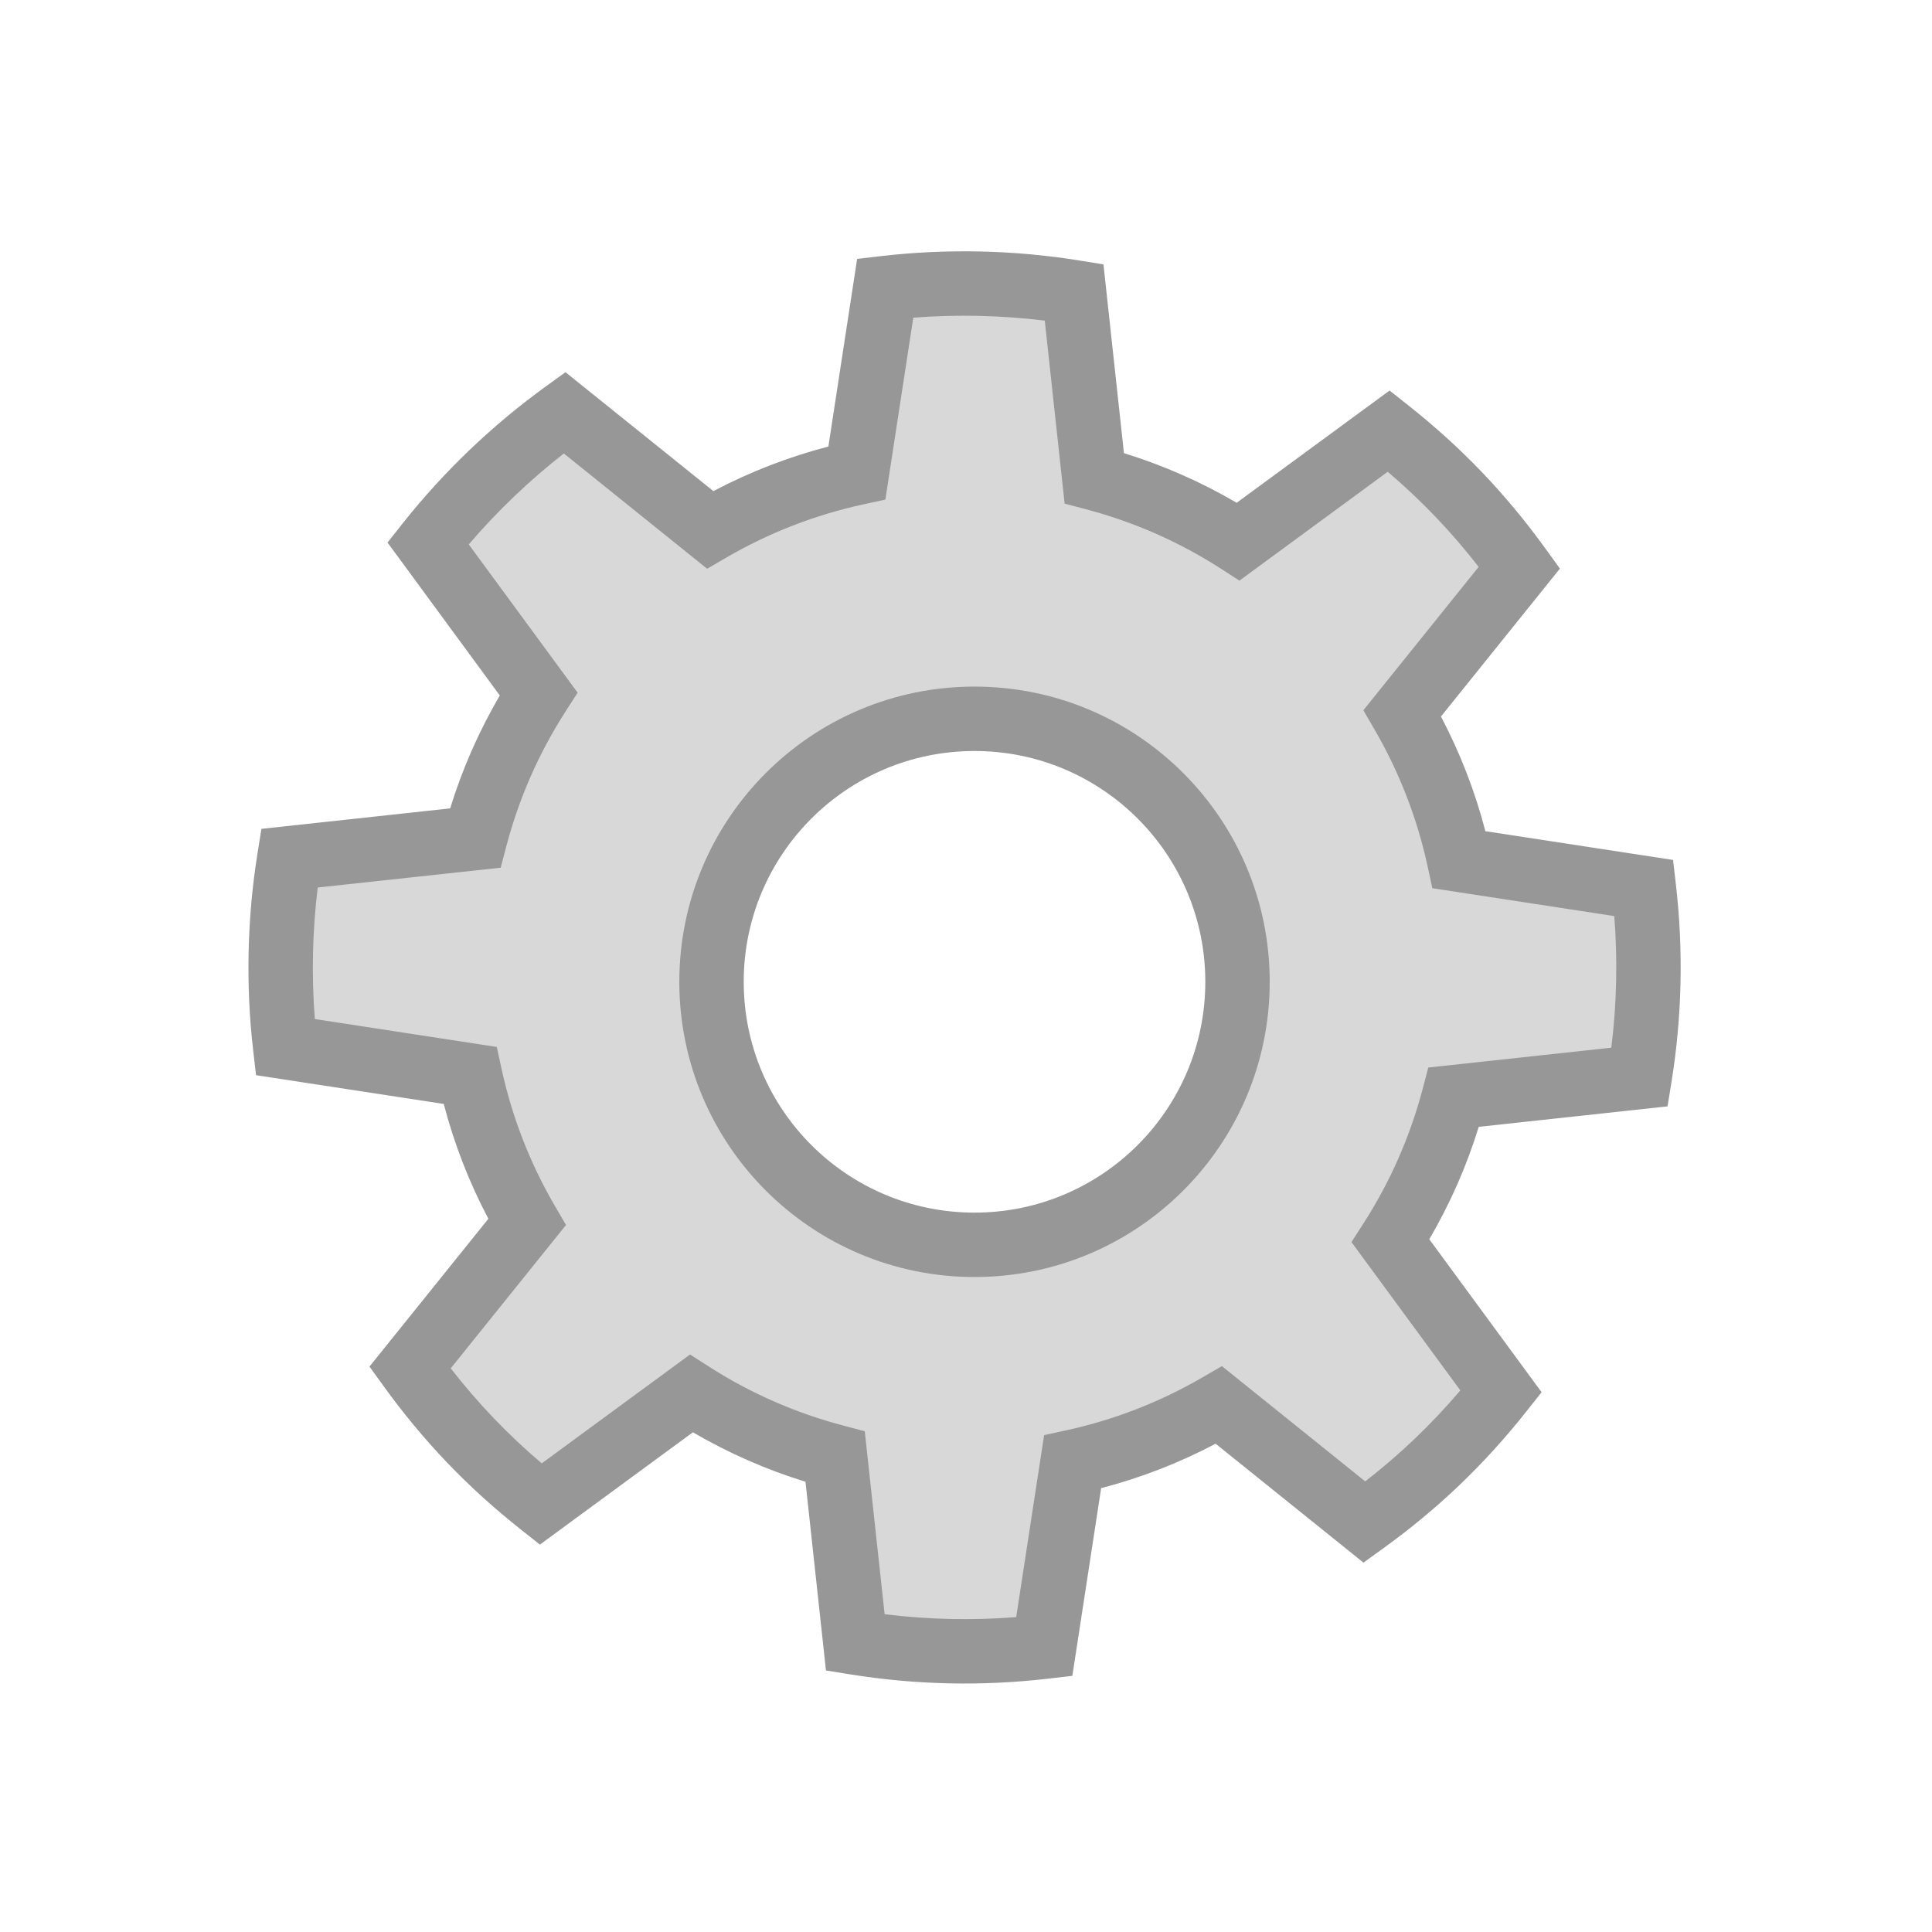 <svg width="60" height="60" viewBox="0 0 60 60" fill="none" xmlns="http://www.w3.org/2000/svg">
<rect width="60" height="60" fill="white"/>
<path fill-rule="evenodd" clip-rule="evenodd" d="M27.774 8.854C29.78 8.622 31.791 8.687 33.639 8.985L34.265 14.758C35.83 15.171 37.339 15.827 38.738 16.727L43.414 13.294C44.982 14.538 46.287 15.9 47.469 17.536L43.832 22.058C44.667 23.494 45.254 25.028 45.596 26.608L51.335 27.488C51.561 29.44 51.517 31.416 51.204 33.356L45.431 33.982C45.018 35.543 44.364 37.049 43.467 38.445L46.9 43.122C45.628 44.728 44.256 46.026 42.659 47.181L38.138 43.544C36.703 44.379 35.17 44.966 33.593 45.309L32.712 51.049C30.761 51.276 28.785 51.233 26.845 50.921L26.218 45.149C24.656 44.737 23.148 44.084 21.75 43.186L17.072 46.62C15.49 45.367 14.188 44.004 13.014 42.382L16.65 37.861C15.811 36.424 15.223 34.888 14.879 33.306L9.14 32.426C8.907 30.433 8.968 28.422 9.268 26.562L15.039 25.936C15.452 24.369 16.107 22.859 17.008 21.458L13.574 16.781C14.832 15.194 16.285 13.829 17.812 12.726L22.334 16.362C23.773 15.524 25.311 14.935 26.894 14.592L27.774 8.854ZM30.265 22.323C25.754 22.323 22.097 25.98 22.097 30.491C22.097 35.002 25.754 38.659 30.265 38.659C34.776 38.659 38.433 35.002 38.433 30.491C38.433 25.98 34.776 22.323 30.265 22.323Z" fill="#D8D8D8"/>
<path d="M33.516 8.089L34.269 8.211L34.905 14.073C36.126 14.45 37.3 14.966 38.406 15.614L43.155 12.128L43.753 12.602C45.399 13.907 46.766 15.336 47.998 17.041L48.444 17.659L44.75 22.252C45.347 23.385 45.809 24.579 46.13 25.813L51.958 26.706L52.046 27.464C52.283 29.508 52.237 31.576 51.909 33.606L51.787 34.359L45.924 34.995C45.548 36.212 45.034 37.383 44.388 38.486L47.876 43.237L47.402 43.835C46.091 45.49 44.658 46.857 42.962 48.082L42.344 48.529L37.752 44.836C36.621 45.433 35.429 45.895 34.197 46.216L33.303 52.045L32.546 52.133C30.502 52.371 28.434 52.326 26.403 51.999L25.651 51.878L25.015 46.017C23.796 45.641 22.624 45.127 21.518 44.481L16.767 47.969L16.169 47.495C14.52 46.19 13.153 44.761 11.922 43.059L11.474 42.441L15.167 37.85C14.568 36.717 14.104 35.521 13.781 34.284L7.952 33.391L7.864 32.633C7.626 30.593 7.677 28.49 7.998 26.494L8.119 25.741L13.98 25.105C14.357 23.883 14.873 22.707 15.522 21.599L12.035 16.849L12.508 16.251C13.791 14.632 15.3 13.195 16.944 12.006L17.562 11.559L22.155 15.252C23.291 14.653 24.488 14.19 25.726 13.867L26.619 8.04L27.377 7.952C29.422 7.715 31.524 7.767 33.516 8.089ZM28.363 9.866L27.496 15.515L26.824 15.661C25.325 15.986 23.887 16.541 22.555 17.317L21.961 17.663L17.51 14.083C16.444 14.917 15.449 15.866 14.558 16.907L17.939 21.512L17.567 22.09C16.733 23.387 16.115 24.797 15.724 26.282L15.549 26.947L9.867 27.563C9.703 28.903 9.671 30.285 9.777 31.647L15.428 32.514L15.574 33.185C15.9 34.684 16.456 36.12 17.231 37.449L17.578 38.043L13.998 42.495C14.847 43.586 15.769 44.55 16.824 45.446L21.43 42.065L22.009 42.436C23.302 43.267 24.71 43.883 26.191 44.273L26.856 44.449L27.473 50.131C28.828 50.298 30.198 50.328 31.559 50.221L32.426 44.569L33.098 44.423C34.592 44.099 36.024 43.544 37.352 42.771L37.947 42.426L42.398 46.006C43.487 45.16 44.453 44.237 45.352 43.18L41.971 38.574L42.343 37.995C43.174 36.703 43.791 35.297 44.182 33.818L44.357 33.153L50.041 32.537C50.209 31.181 50.239 29.812 50.133 28.45L44.482 27.584L44.337 26.911C44.013 25.416 43.459 23.982 42.685 22.652L42.34 22.058L45.921 17.605C45.072 16.512 44.15 15.548 43.097 14.651L38.492 18.032L37.914 17.659C36.62 16.826 35.21 16.208 33.728 15.816L33.063 15.64L32.446 9.957C31.108 9.793 29.726 9.76 28.363 9.866ZM30.265 21.323C35.328 21.323 39.432 25.428 39.432 30.491C39.432 35.554 35.328 39.659 30.265 39.659C25.202 39.659 21.097 35.554 21.097 30.491C21.097 25.428 25.202 21.323 30.265 21.323ZM30.265 23.323C26.306 23.323 23.097 26.532 23.097 30.491C23.097 34.45 26.306 37.659 30.265 37.659C34.223 37.659 37.432 34.45 37.432 30.491C37.432 26.532 34.223 23.323 30.265 23.323Z" fill="#979797"/>
</svg>
